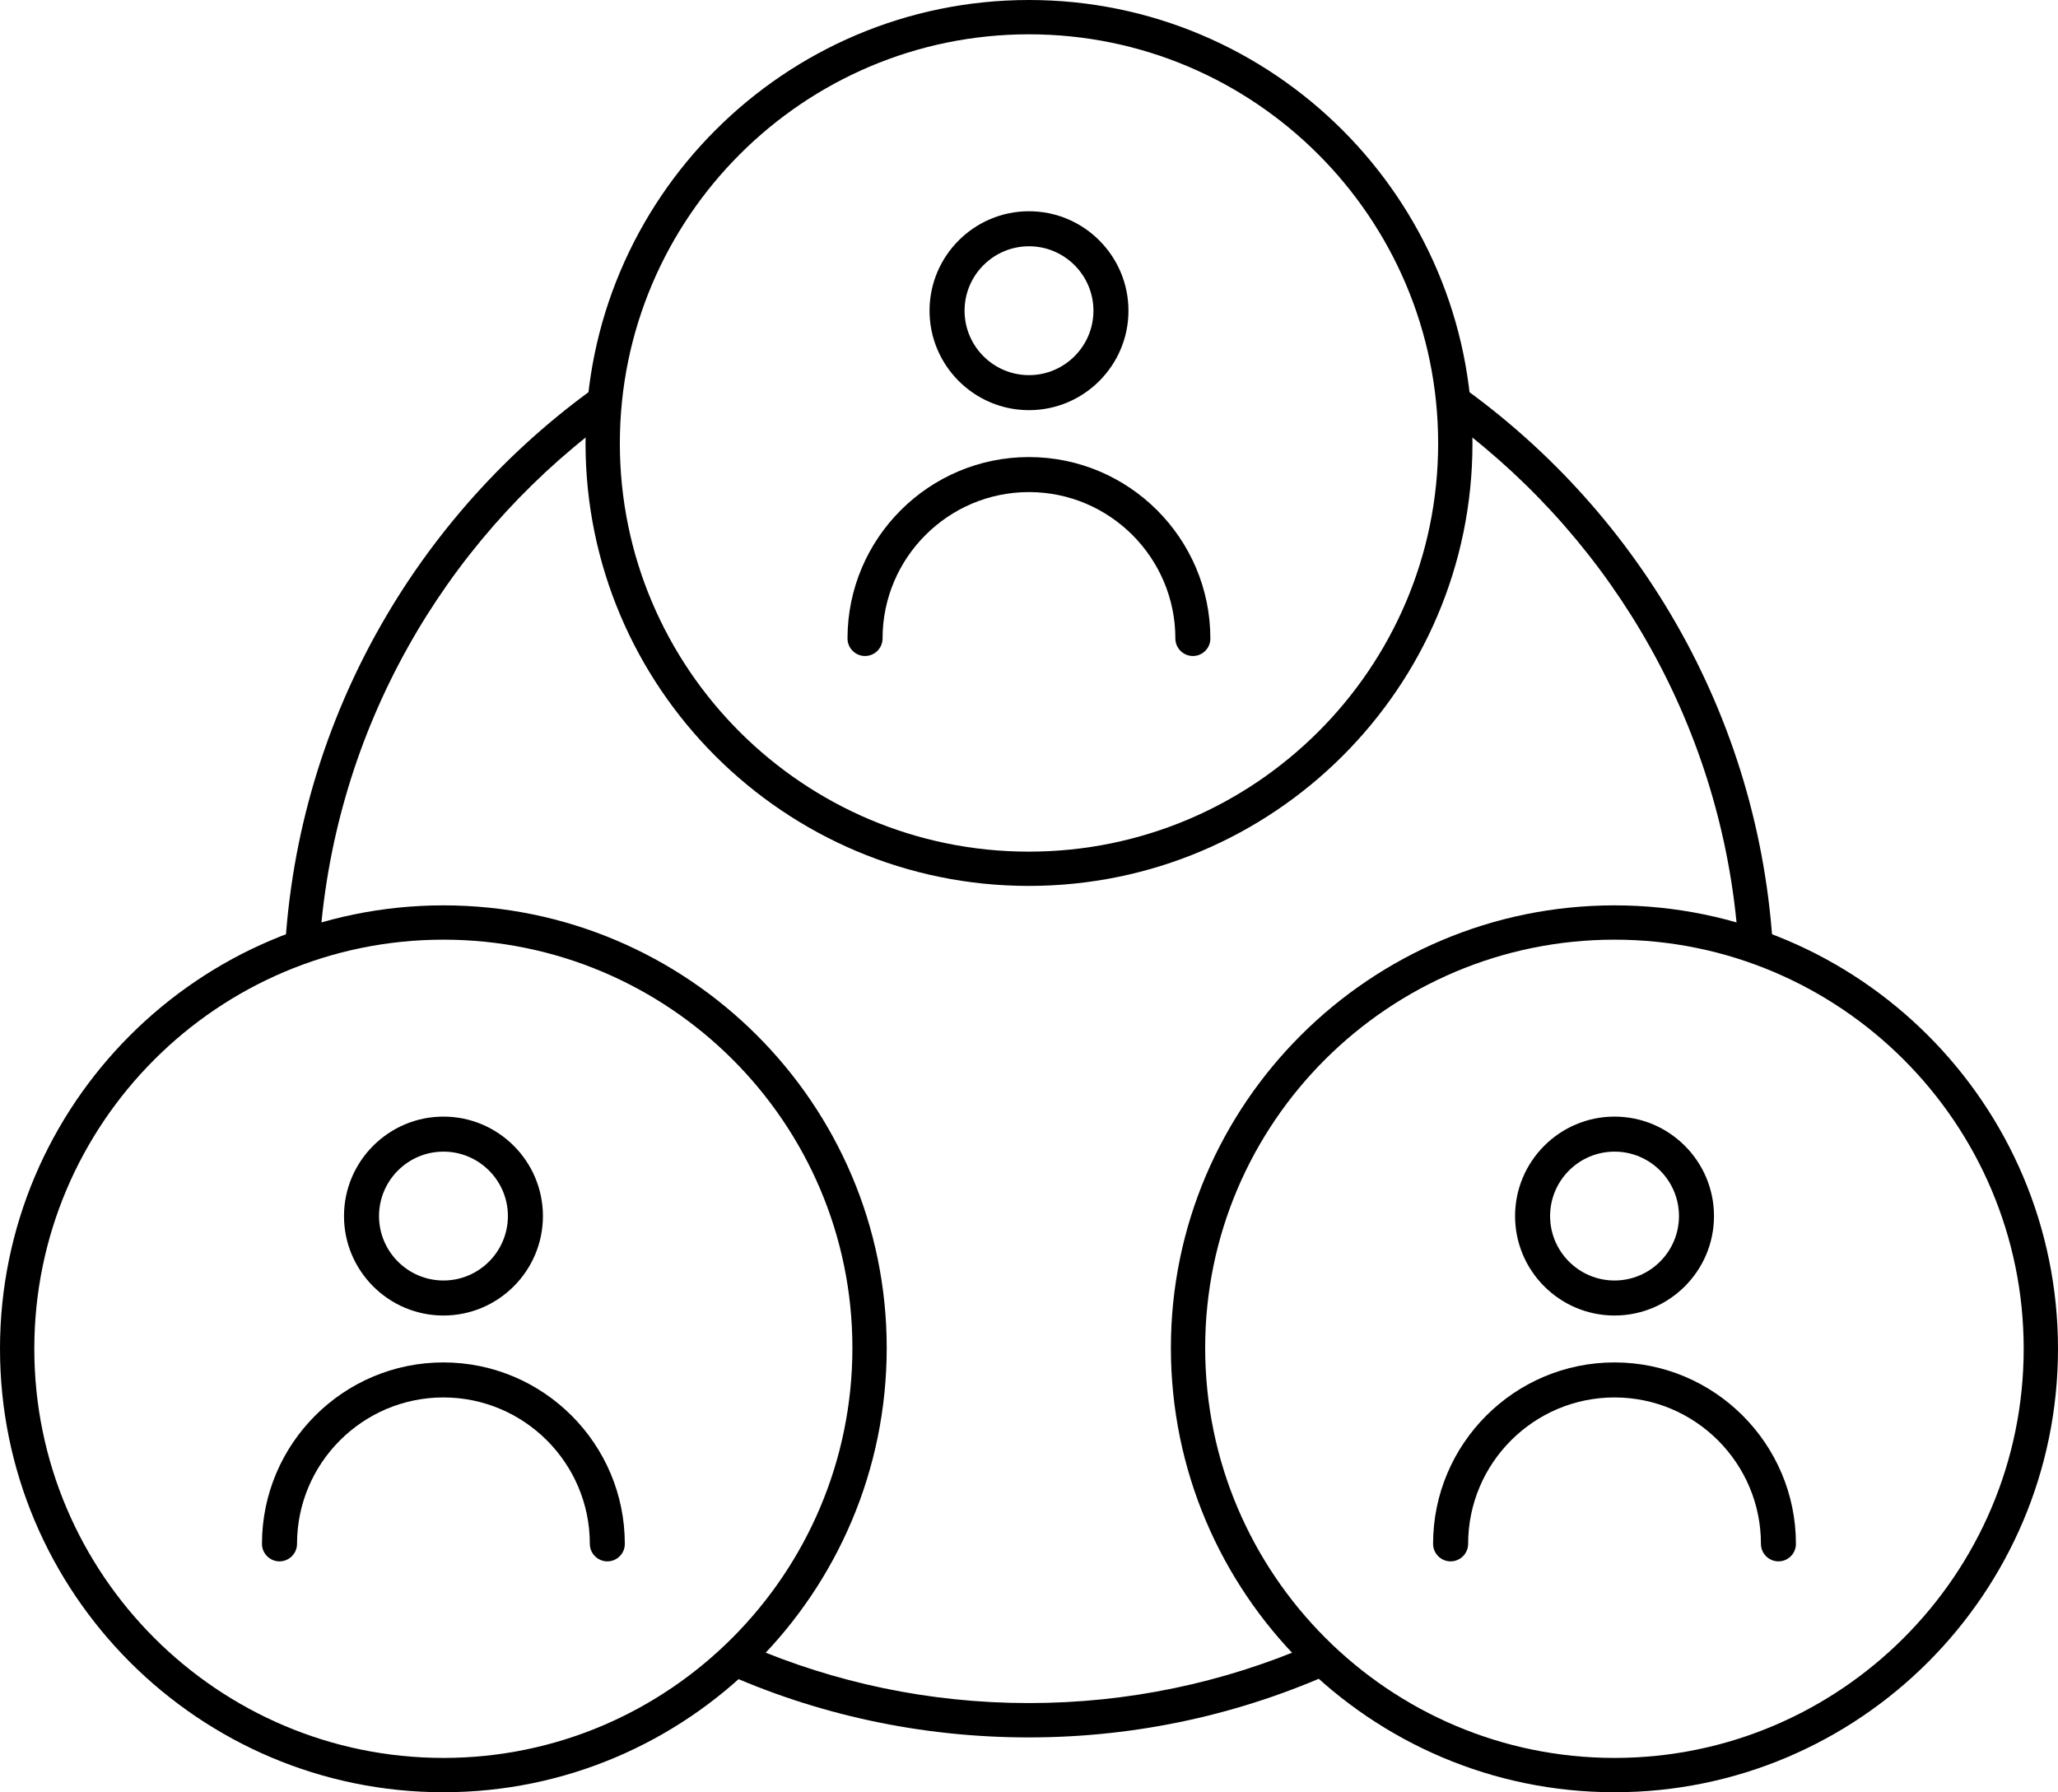 <?xml version="1.0" encoding="utf-8"?>
<!-- Generator: Adobe Illustrator 22.0.1, SVG Export Plug-In . SVG Version: 6.00 Build 0)  -->
<svg version="1.1" id="Capa_1" xmlns="http://www.w3.org/2000/svg" xmlns:xlink="http://www.w3.org/1999/xlink" x="0px" y="0px"
	 viewBox="0 0 58 50.513" style="enable-background:new 0 0 58 50.513;" xml:space="preserve">
<style type="text/css">
	.st0{display:none;}
</style>
<path class="st0" d="M533.538-270.846l-65.573-37.859v-75.719c0-6.944-5.63-12.572-12.572-12.572
	c-6.942,0-12.572,5.629-12.572,12.572v75.719l-65.573,37.859c-6.013,3.471-8.074,11.16-4.601,17.174
	c3.472,6.013,11.163,8.074,17.174,4.601l65.573-37.859l65.573,37.859c1.98,1.143,4.141,1.686,6.274,1.686
	c4.345,0,8.572-2.254,10.9-6.287C541.612-259.685,539.551-267.375,533.538-270.846z"/>
<g>
	<g>
		<path d="M8.025,26.862c0.323-0.131,0.653-0.247,0.99-0.348c0.434-5.946,3.476-11.182,7.983-14.565
			c0.019-0.432,0.062-0.859,0.126-1.279C11.904,14.261,8.38,20.149,8.025,26.862z M40.876,10.671
			c0.064,0.42,0.106,0.847,0.126,1.279c4.507,3.383,7.55,8.618,7.983,14.565c0.337,0.101,0.667,0.217,0.99,0.348
			C49.62,20.149,46.096,14.261,40.876,10.671z M28.994,48c-2.801,0-5.47-0.577-7.892-1.618c-0.247,0.255-0.505,0.5-0.775,0.731
			c2.686,1.215,5.627,1.855,8.667,1.855c3.085,0,6.018-0.668,8.66-1.866c-0.265-0.228-0.519-0.468-0.762-0.719
			C34.467,47.423,31.798,48,28.994,48z"/>
	</g>
	<g>
		<path d="M12.498,50.513C5.606,50.513,0,44.906,0,38.015s5.606-12.498,12.498-12.498c6.888,0,12.492,5.595,12.492,12.472
			C24.99,44.895,19.386,50.513,12.498,50.513z M12.498,26.484c-6.358,0-11.531,5.173-11.531,11.531s5.173,11.531,11.531,11.531
			c6.355,0,11.525-5.184,11.525-11.557C24.023,31.645,18.853,26.484,12.498,26.484z"/>
	</g>
	<g>
		<path d="M45.502,50.513c-6.894,0-12.503-5.618-12.503-12.524c0-6.877,5.609-12.472,12.503-12.472
			C52.394,25.517,58,31.124,58,38.015S52.394,50.513,45.502,50.513z M45.502,26.484c-6.361,0-11.537,5.161-11.537,11.505
			c0,6.372,5.175,11.557,11.537,11.557c6.358,0,11.531-5.173,11.531-11.531S51.861,26.484,45.502,26.484z"/>
	</g>
	<g>
		<path d="M28.994,24.969c-6.888,0-12.492-5.595-12.492-12.472C16.502,5.606,22.109,0,29,0s12.498,5.606,12.498,12.498
			C41.498,19.375,35.889,24.969,28.994,24.969z M29,0.967c-6.358,0-11.531,5.173-11.531,11.531c0,6.344,5.17,11.505,11.525,11.505
			c6.361,0,11.537-5.161,11.537-11.505C40.531,6.139,35.358,0.967,29,0.967z"/>
	</g>
	<g>
		<g>
			<g>
				<path d="M29,11.56c-1.546,0-2.803-1.258-2.803-2.803S27.454,5.954,29,5.954s2.803,1.258,2.803,2.803S30.546,11.56,29,11.56z
					 M29,6.941c-1.001,0-1.816,0.815-1.816,1.816s0.815,1.816,1.816,1.816s1.816-0.815,1.816-1.816S30.001,6.941,29,6.941z"/>
			</g>
		</g>
		<g>
			<g>
				<path d="M33.619,18.489c-0.272,0-0.494-0.222-0.494-0.494c0-2.275-1.851-4.126-4.126-4.126c-2.275,0-4.126,1.851-4.126,4.126
					c0,0.272-0.222,0.494-0.494,0.494s-0.494-0.222-0.494-0.494c0-2.819,2.294-5.113,5.113-5.113c2.819,0,5.113,2.294,5.113,5.113
					C34.113,18.268,33.891,18.489,33.619,18.489z"/>
			</g>
		</g>
	</g>
	<g>
		<g>
			<g>
				<path d="M12.498,37.077c-1.546,0-2.803-1.258-2.803-2.803s1.258-2.803,2.803-2.803s2.803,1.258,2.803,2.803
					S14.043,37.077,12.498,37.077z M12.498,32.458c-1.001,0-1.816,0.815-1.816,1.816s0.815,1.816,1.816,1.816
					s1.816-0.815,1.816-1.816S13.499,32.458,12.498,32.458z"/>
			</g>
		</g>
		<g>
			<g>
				<path d="M17.117,44.006c-0.272,0-0.494-0.221-0.494-0.494c0-2.275-1.851-4.126-4.126-4.126s-4.126,1.851-4.126,4.126
					c0,0.272-0.222,0.494-0.494,0.494s-0.494-0.221-0.494-0.494c0-2.819,2.294-5.113,5.113-5.113s5.113,2.294,5.113,5.113
					C17.611,43.785,17.389,44.006,17.117,44.006z"/>
			</g>
		</g>
	</g>
	<g>
		<g>
			<g>
				<path d="M45.502,37.077c-1.546,0-2.803-1.258-2.803-2.803s1.258-2.803,2.803-2.803s2.803,1.258,2.803,2.803
					S47.048,37.077,45.502,37.077z M45.502,32.458c-1.001,0-1.816,0.815-1.816,1.816s0.815,1.816,1.816,1.816
					s1.816-0.815,1.816-1.816S46.504,32.458,45.502,32.458z"/>
			</g>
		</g>
		<g>
			<g>
				<path d="M50.122,44.006c-0.272,0-0.494-0.221-0.494-0.494c0-2.275-1.851-4.126-4.126-4.126s-4.126,1.851-4.126,4.126
					c0,0.272-0.221,0.494-0.494,0.494c-0.272,0-0.494-0.221-0.494-0.494c0-2.819,2.294-5.113,5.113-5.113
					c2.819,0,5.113,2.294,5.113,5.113C50.615,43.785,50.394,44.006,50.122,44.006z"/>
			</g>
		</g>
	</g>
</g>
</svg>
